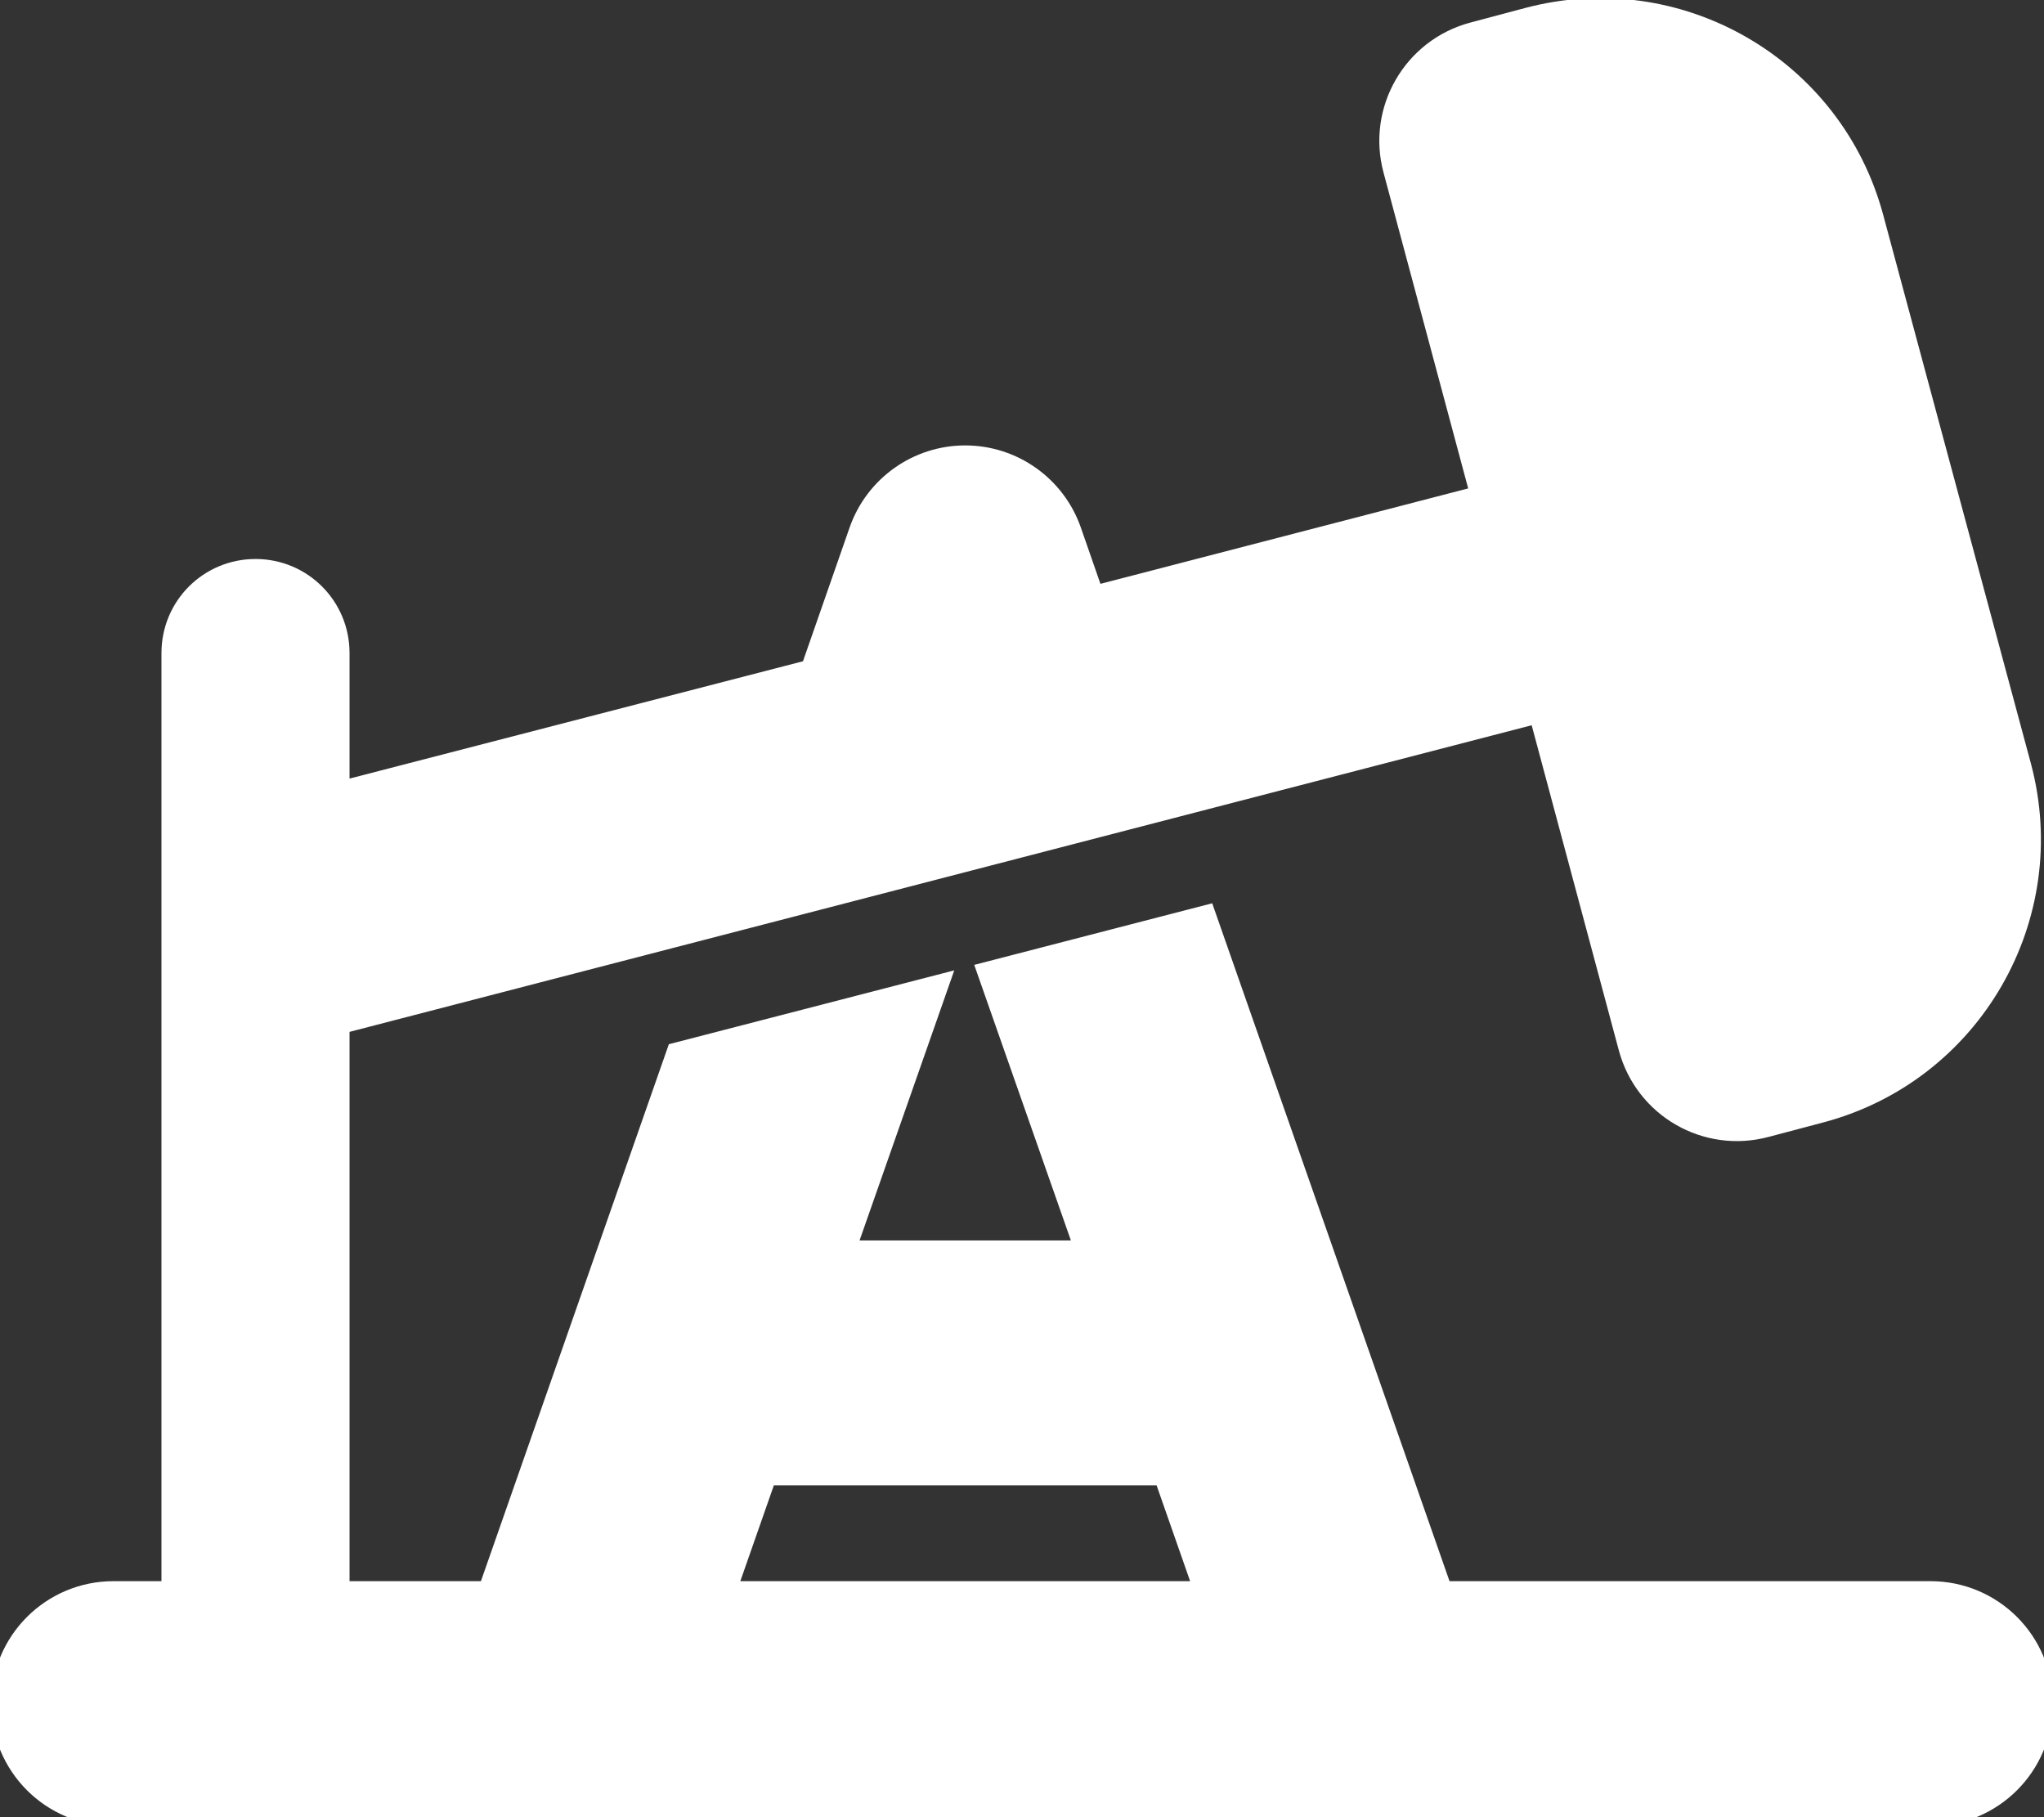 <svg xmlns="http://www.w3.org/2000/svg" width="576" height="512" viewBox="0 0 576 512">
	<rect x="0" y="0" width="576" height="512" fill="#333333" stroke="none"/>
	<path fill="#fff" d="M528.3 61.3c-11.4-42.7-55.3-68-98-56.6l-15.4 4.1C397.8 13.4 387.7 31 392.3 48l24.5 91.4l-108.3 28.1l-6.3-18.1c-4.5-12.8-16.6-21.4-30.2-21.4s-25.7 8.6-30.2 21.4l-13.6 39L96 222.6V184c0-13.3-10.7-24-24-24s-24 10.7-24 24v264H32c-17.7 0-32 14.3-32 32s14.3 32 32 32h512c17.7 0 32-14.3 32-32s-14.3-32-32-32H406.7L340 257.5l-62.2 16.1l27.5 78.4h-66.6l26.3-75l-74.6 19.3L137.3 448H96V288.8l337.4-87.5l25.2 94c4.6 17.1 22.1 27.2 39.2 22.6l15.5-4.1c42.7-11.4 68-55.3 56.6-98zM205.1 448l11.2-32h111.4l11.2 32z" stroke-width="5" stroke="#fff" />
</svg>